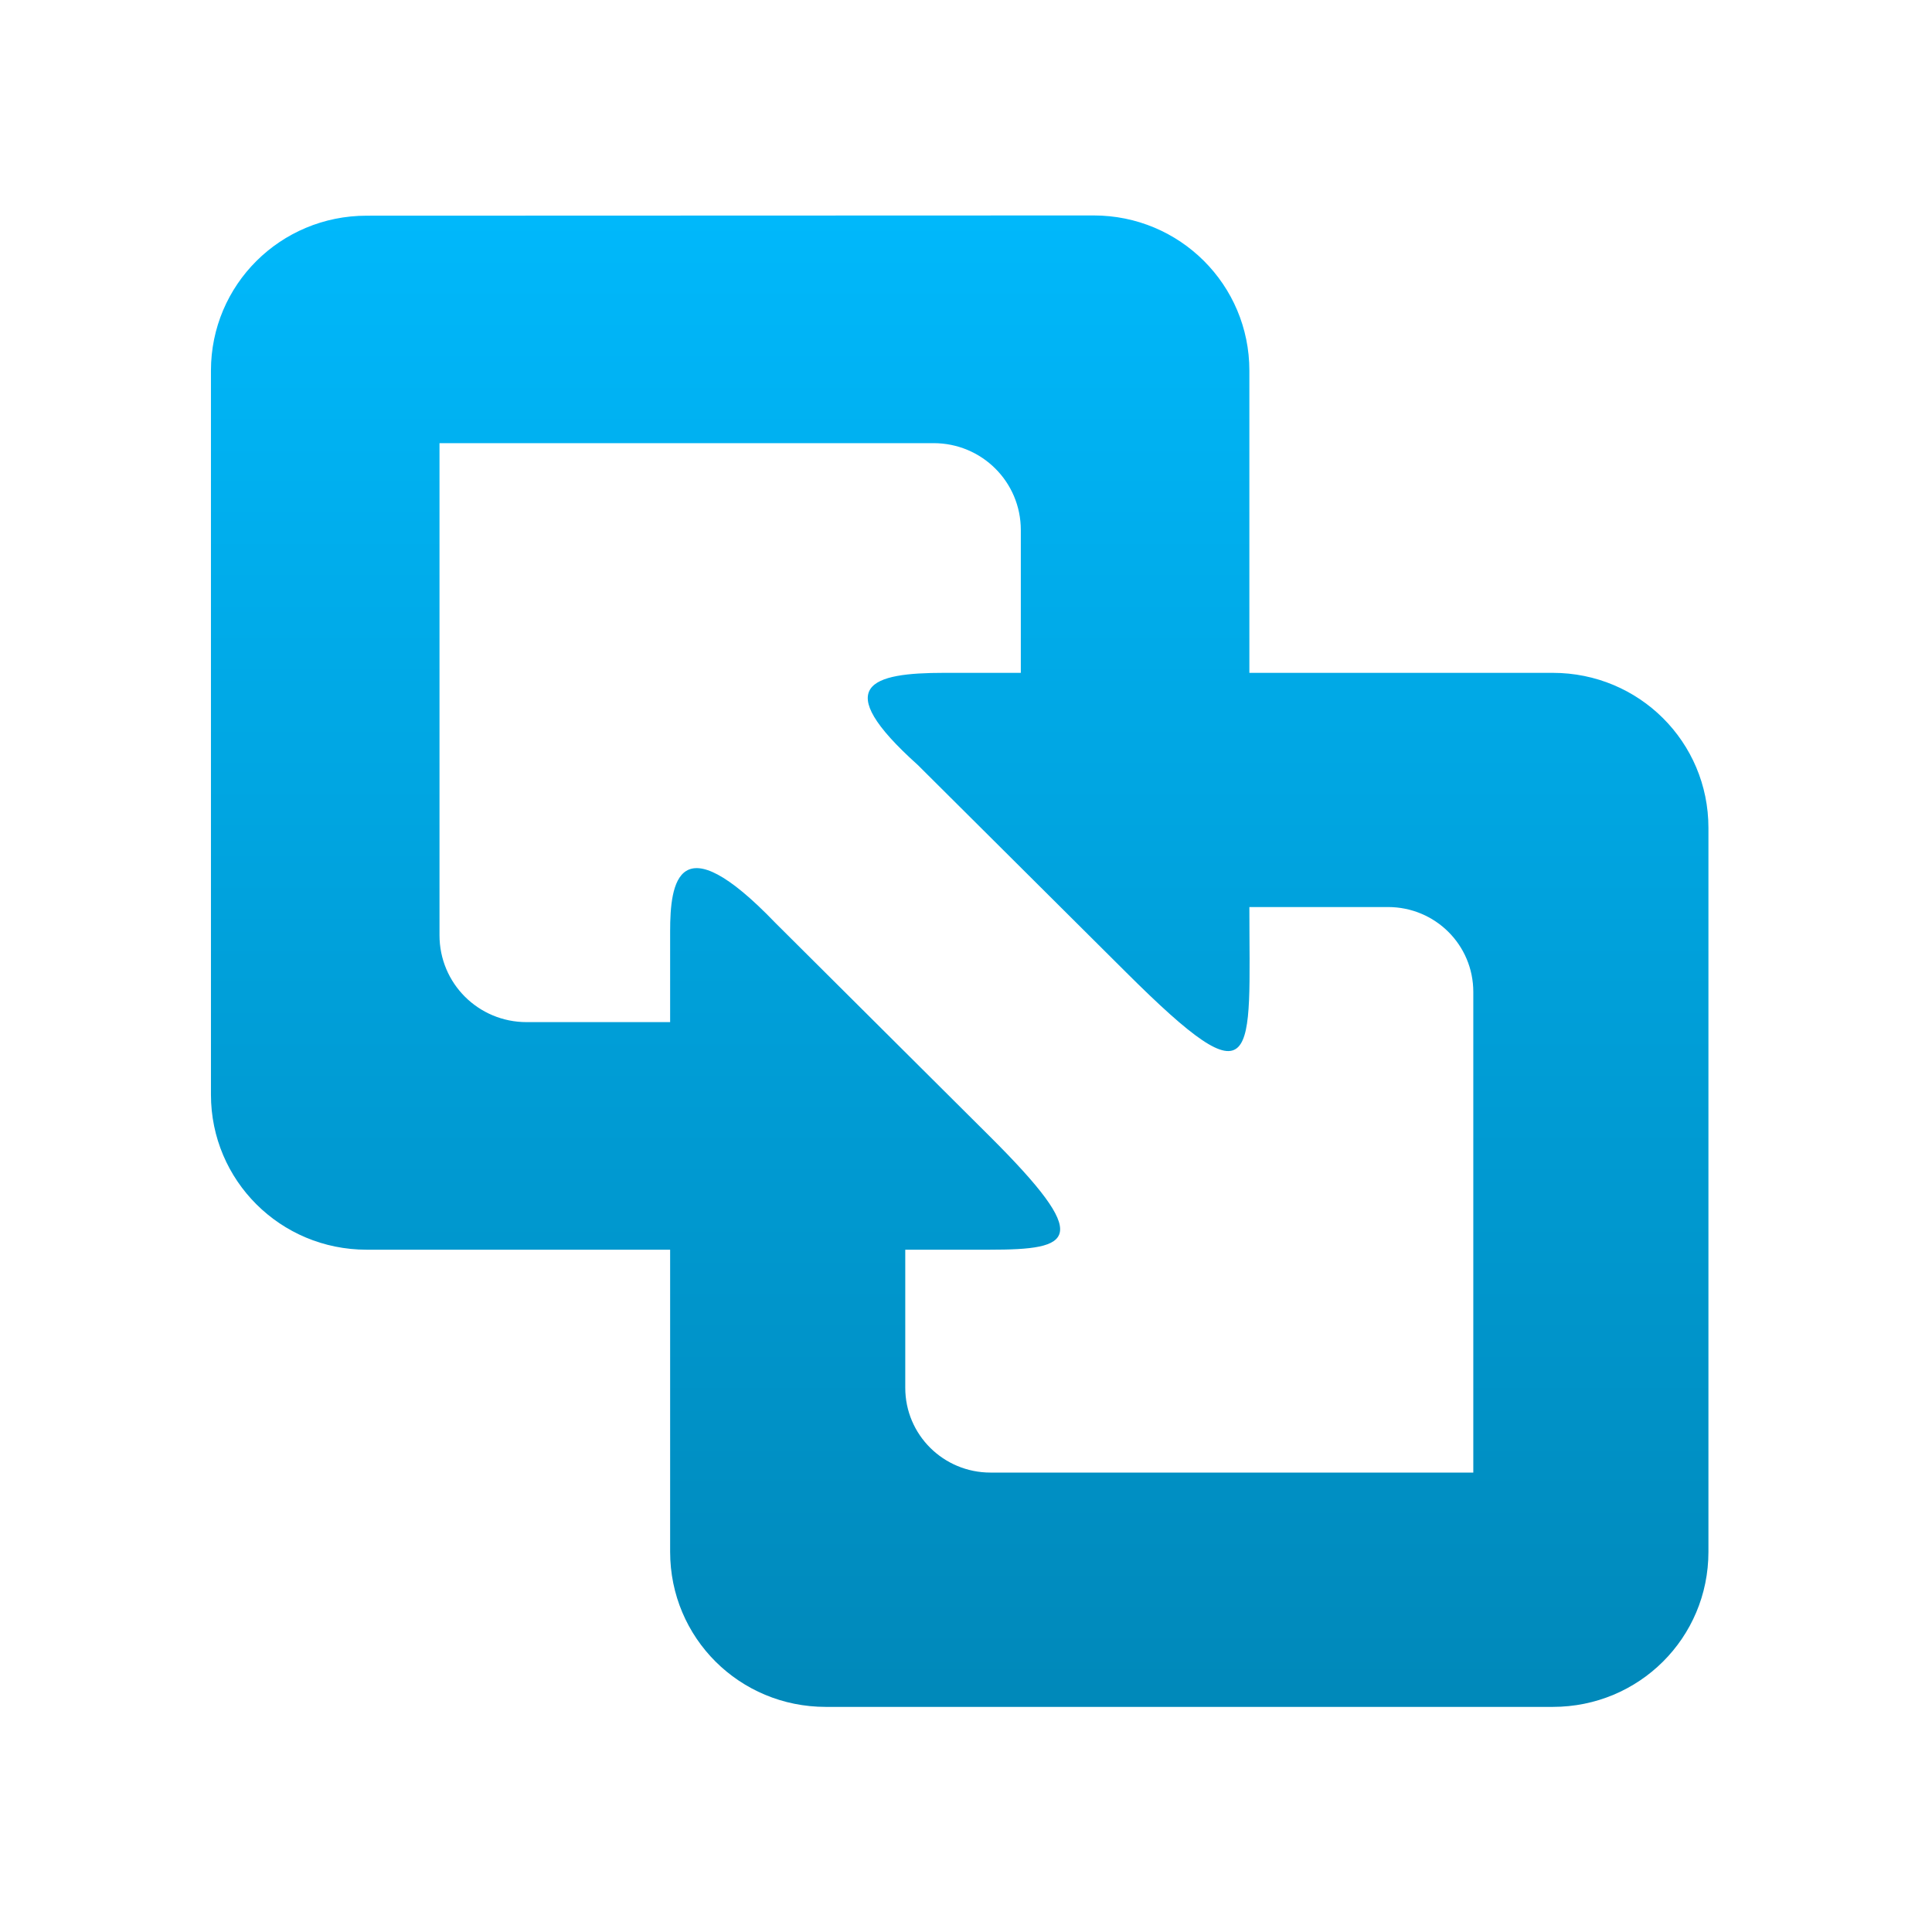 <svg xmlns="http://www.w3.org/2000/svg" xmlns:xlink="http://www.w3.org/1999/xlink" width="64" height="64" viewBox="0 0 64 64" version="1.1">
<defs> <linearGradient id="linear0" gradientUnits="userSpaceOnUse" x1="0" y1="0" x2="0" y2="1" gradientTransform="matrix(55.992,0,0,56,4.004,4)"> <stop offset="0" style="stop-color:#00bbff;stop-opacity:1;"/> <stop offset="1" style="stop-color:#0085b5;stop-opacity:1;"/> </linearGradient> </defs>
<g id="surface1">
<path style=" stroke:none;fill-rule:evenodd;fill:url(#linear0);fill-opacity:1;" d="M 12.145 7.145 C 9.289 7.145 6.988 9.434 6.988 12.277 L 6.988 36.262 C 6.988 39.105 9.289 41.398 12.145 41.398 L 22.199 41.398 L 22.199 51.406 C 22.199 54.258 24.496 56.543 27.355 56.543 L 51.438 56.543 C 54.297 56.543 56.594 54.258 56.594 51.406 L 56.594 27.422 C 56.594 24.578 54.297 22.289 51.438 22.289 L 41.387 22.289 L 41.387 12.277 C 41.387 9.434 39.086 7.137 36.23 7.137 Z M 14.559 14.68 L 30.926 14.68 C 32.527 14.68 33.816 15.965 33.816 17.559 L 33.816 22.289 L 31.273 22.289 C 28.887 22.289 27.449 22.688 30.402 25.34 L 37.305 32.211 C 41.762 36.652 41.387 35.082 41.387 30.047 L 45.98 30.047 C 47.543 30.047 48.805 31.301 48.805 32.859 L 48.805 48.781 L 32.812 48.781 C 31.25 48.781 29.988 47.527 29.988 45.973 L 29.988 41.398 L 32.773 41.398 C 35.547 41.398 36.234 41.074 32.773 37.629 L 25.691 30.578 C 22.453 27.207 22.199 29.254 22.199 30.852 L 22.199 33.859 L 17.445 33.859 C 15.844 33.859 14.559 32.574 14.559 30.98 Z M 14.559 14.68 "/>
</g>
</svg>
